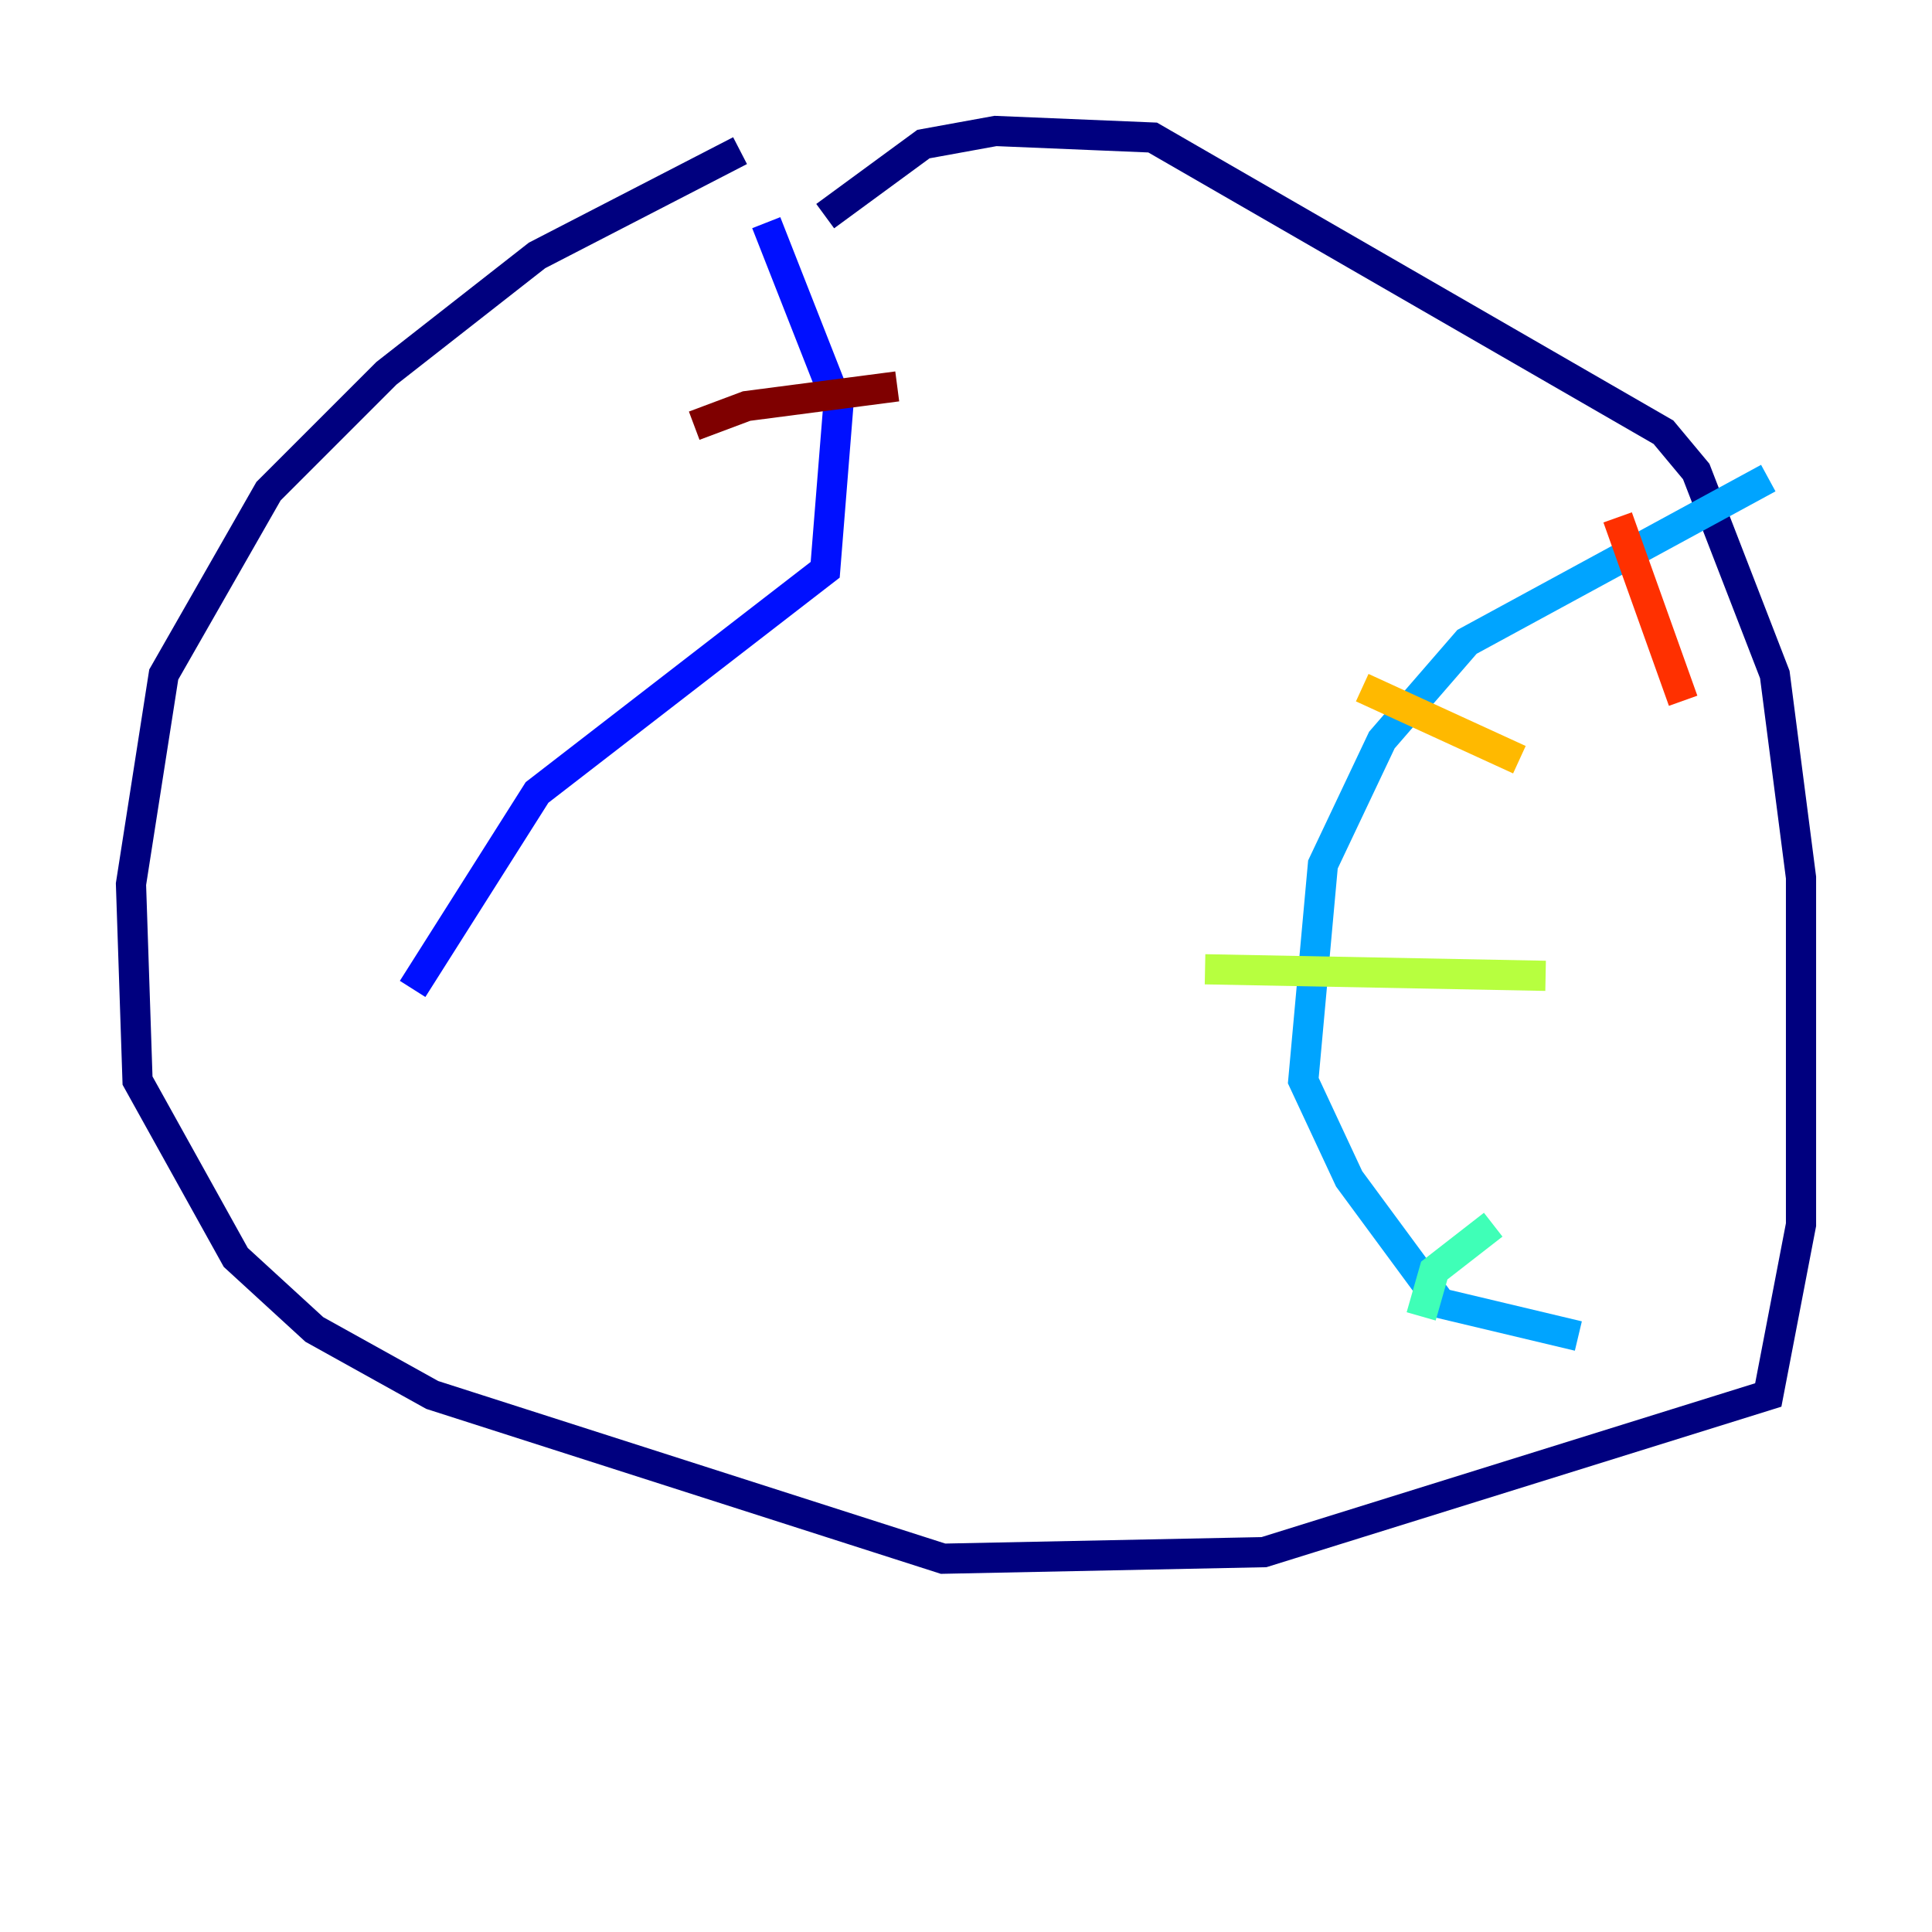 <?xml version="1.0" encoding="utf-8" ?>
<svg baseProfile="tiny" height="128" version="1.2" viewBox="0,0,128,128" width="128" xmlns="http://www.w3.org/2000/svg" xmlns:ev="http://www.w3.org/2001/xml-events" xmlns:xlink="http://www.w3.org/1999/xlink"><defs /><polyline fill="none" points="49.031,9.98 35.58,16.922 25.6,24.732 17.79,32.542 10.848,44.691 8.678,58.576 9.112,71.593 15.62,83.308 20.827,88.081 28.637,92.42 62.481,103.268 83.742,102.834 117.153,92.42 119.322,81.139 119.322,58.142 117.586,44.691 112.38,31.241 110.21,28.637 76.366,9.112 65.953,8.678 61.18,9.546 54.671,14.319" stroke="#00007f" stroke-width="2" /><polyline fill="none" points="50.766,14.752 55.539,26.902 54.671,37.749 35.58,52.502 27.336,65.519" stroke="#0010ff" stroke-width="2" /><polyline fill="none" points="117.153,31.675 97.193,42.522 91.552,49.031 87.647,57.275 86.346,71.593 89.383,78.102 95.458,86.346 104.57,88.515" stroke="#00a4ff" stroke-width="2" /><polyline fill="none" points="94.156,87.214 95.024,84.176 98.929,81.139" stroke="#3fffb7" stroke-width="2" /><polyline fill="none" points="79.837,64.217 102.4,64.651" stroke="#b7ff3f" stroke-width="2" /><polyline fill="none" points="90.251,45.559 100.664,50.332" stroke="#ffb900" stroke-width="2" /><polyline fill="none" points="107.173,34.278 111.512,46.427" stroke="#ff3000" stroke-width="2" /><polyline fill="none" points="45.993,28.203 49.464,26.902 59.444,25.6" stroke="#7f0000" stroke-width="2" /></svg>